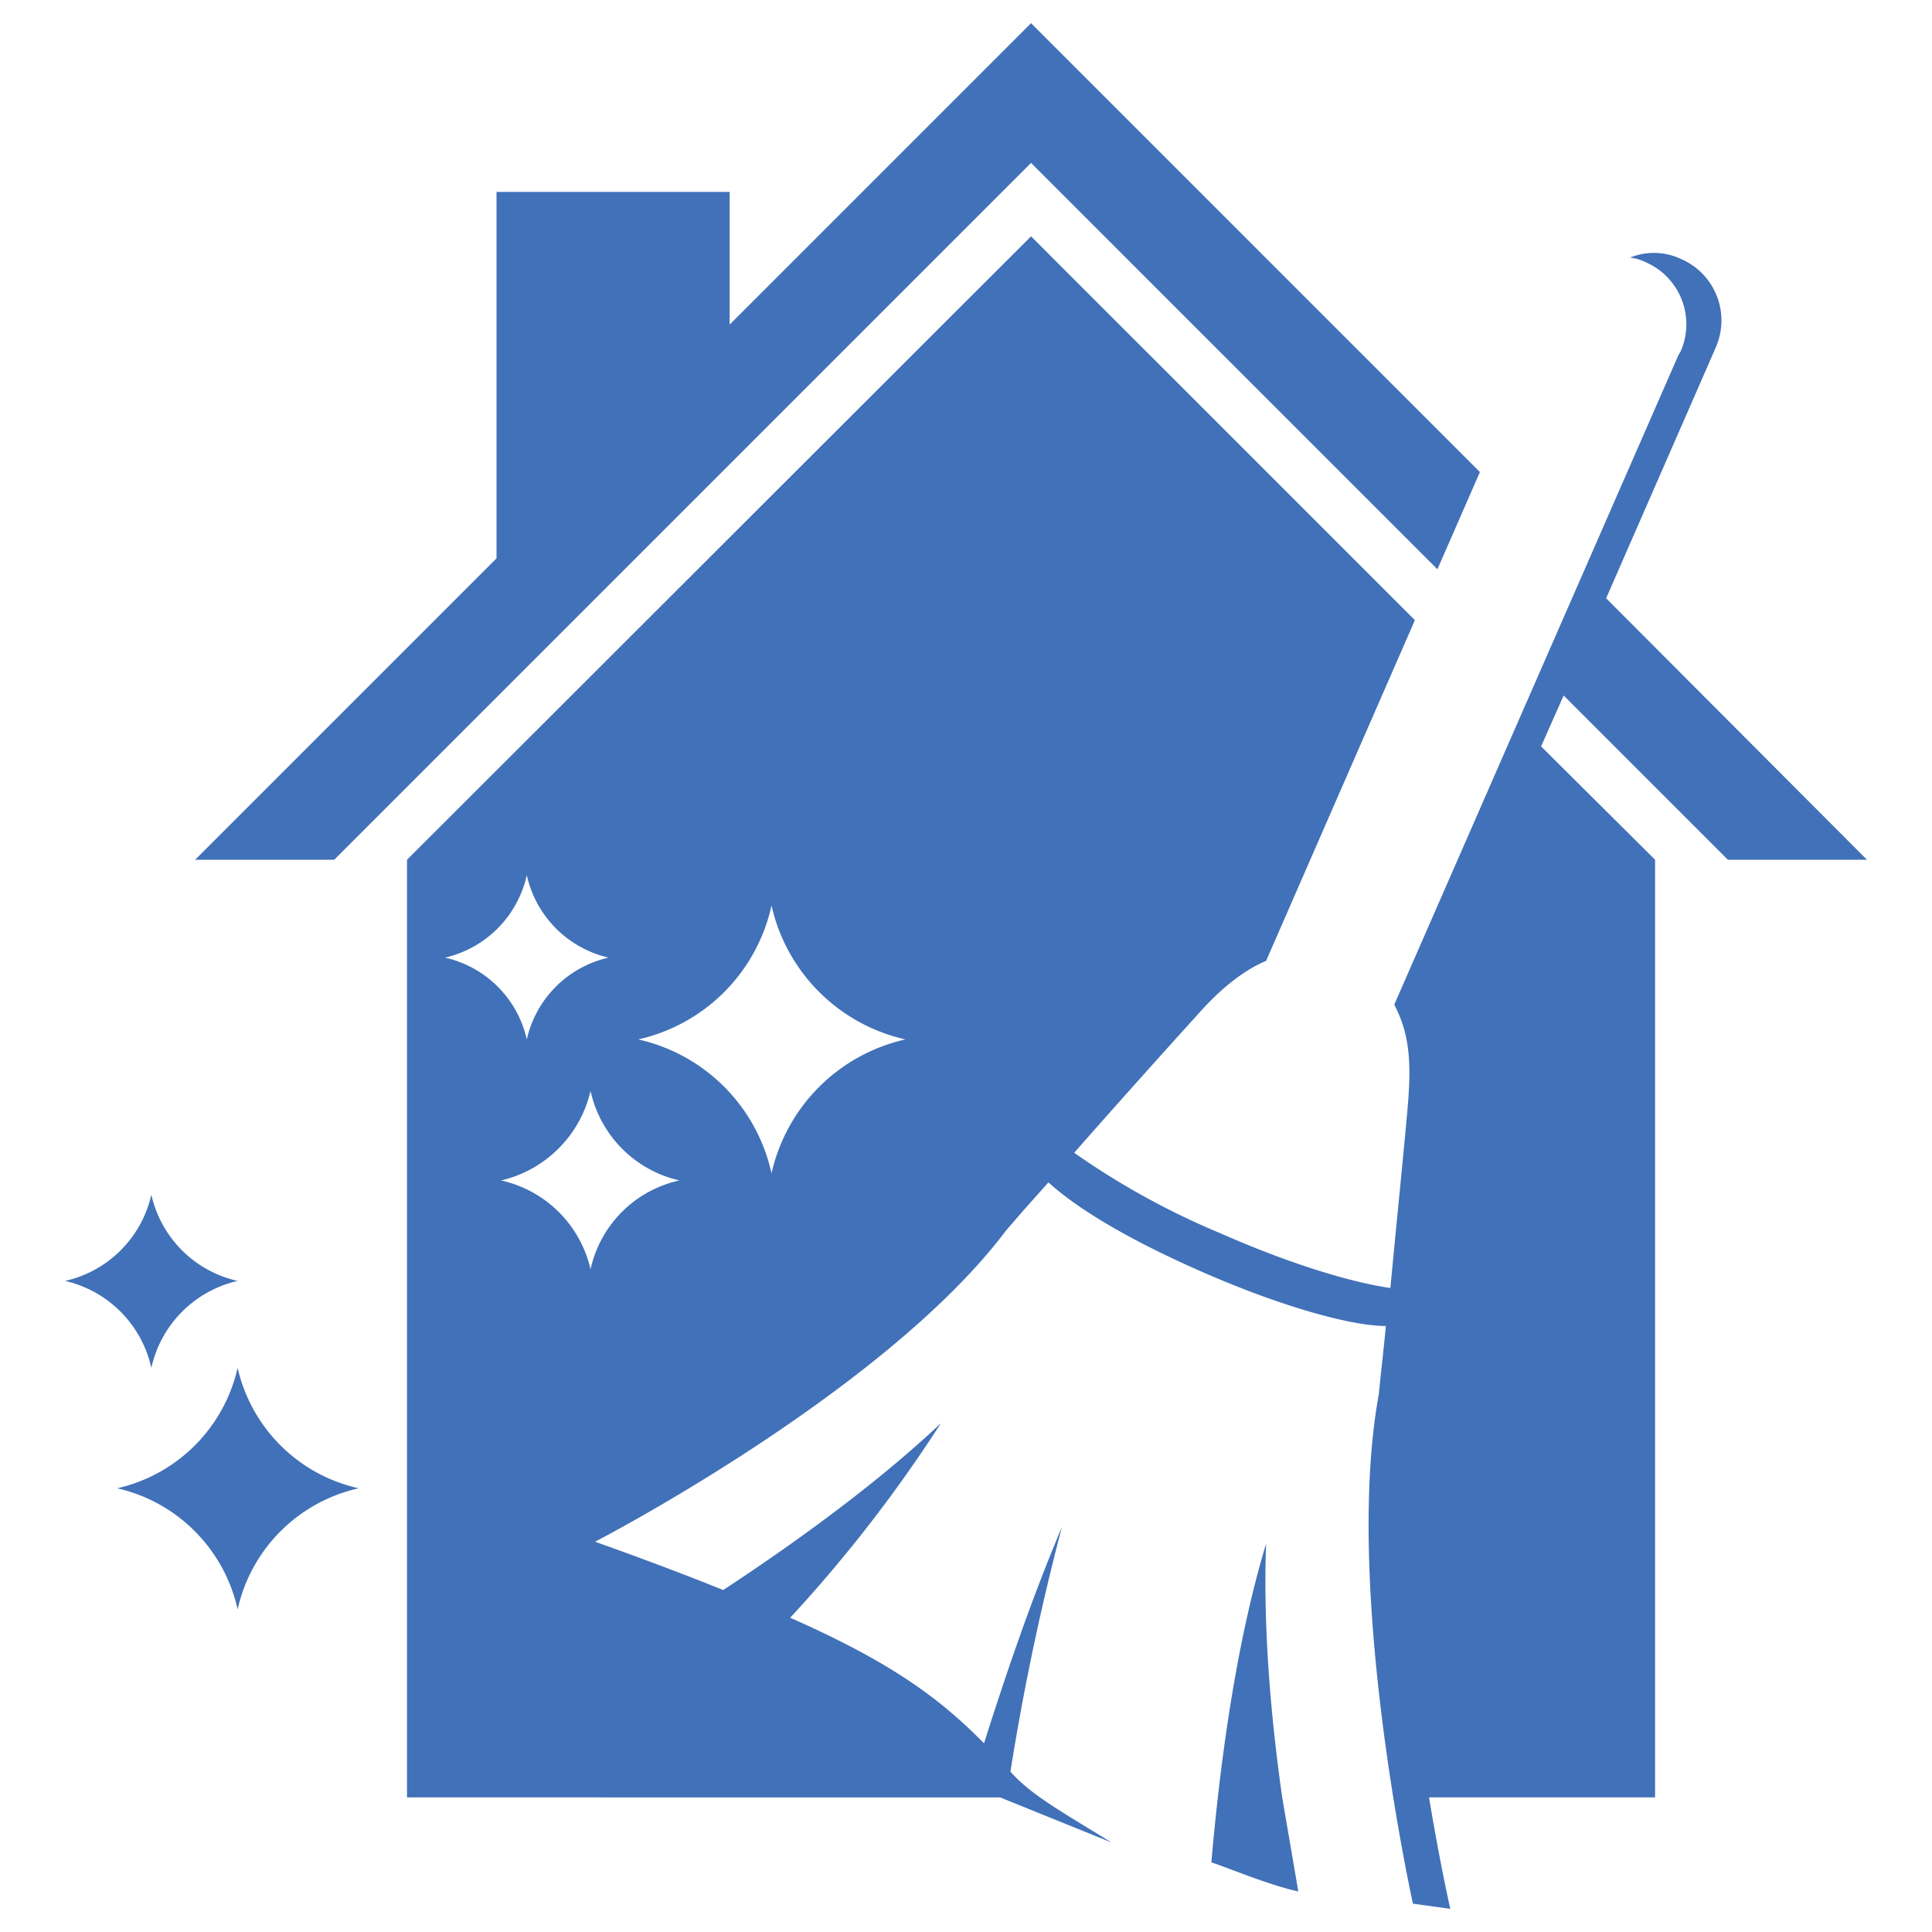 <svg id="Layer_1" data-name="Layer 1" xmlns="http://www.w3.org/2000/svg" viewBox="0 0 300 300">
  <defs>
    <style>
      .cls-1 {
        fill: #4171b8;
      }
    </style>
  </defs>
  <title>1-13</title>
  <path class="cls-1" d="M55.7,231.1a24.8,24.8,0,0,0-18.8,18.8,24.8,24.8,0,0,0-18.7-18.8,24.8,24.8,0,0,0,18.7-18.7A24.8,24.8,0,0,0,55.7,231.1ZM23.5,212.4a17.8,17.8,0,0,1,13.4-13.5,17.7,17.7,0,0,1-13.4-13.4,17.7,17.7,0,0,1-13.4,13.4A17.8,17.8,0,0,1,23.5,212.4Zm173.1,27.3c-4.9,16.2-7.3,35.6-8.5,49.5,1.8.5,8.8,3.5,13.5,4.5l-2.5-14.6C197.4,267.2,196.1,252.9,196.6,239.7ZM77.1,108.3l36.2-36.2,46.8-46.8,63.1,63.1,6.6-15.1L160.1,3.6,113.3,50.4V29.8H77.1V86.7L30.3,133.5H51.9Zm165.7-.3-3.5,7.9L257,133.5V279.1H221.9c1.7,10.3,3.3,17.3,3.3,17.3l-5.8-.8c-1.7-7.9-10.4-51.2-5.3-79.1l.4-3.9s.3-2.6.7-6.7c-5.5,0-16.4-3.1-28.3-8.3s-19.7-10-24.1-14l-4.1,4.6-2.5,2.9c-18.9,25.1-63.8,48.3-63.8,48.3,7.6,2.7,14.2,5.2,19.9,7.5,10.5-6.9,23.4-16.1,33.8-25.9a218.9,218.9,0,0,1-23.4,30.2c15.6,6.9,23.1,12.4,30.1,19.5,3.2-10.1,7.2-22,12.1-33.6a385.7,385.7,0,0,0-8,38c3.1,3.5,7.4,5.9,15.7,11l-17.3-7H63.2V133.5l96.9-96.8,59.6,59.6-23.1,52.9c-3.8,1.6-7.4,4.7-10.5,8.2-4.9,5.4-12.8,14.2-19.3,21.6a119.1,119.1,0,0,0,22.7,12.5c10.4,4.6,20.1,7.6,26.4,8.5.9-9.7,2.1-21.3,2.7-28.3s.2-11.3-2.1-15.7L260.6,55.2l.4-.7a10.5,10.5,0,0,0-5.5-13.8,7.3,7.3,0,0,0-2.4-.7,9.9,9.9,0,0,1,7.9.2A10.4,10.4,0,0,1,266.4,54l-.3.7L249.4,92.9l40.5,40.6H268.3Zm-161,53.4a16.8,16.8,0,0,1,12.7-12.7,16.9,16.9,0,0,1-12.7-12.8,16.9,16.9,0,0,1-12.7,12.8A16.8,16.8,0,0,1,81.8,161.4Zm23.7,21.9a18.3,18.3,0,0,1-13.8-13.9,18.6,18.6,0,0,1-13.9,13.9,18.3,18.3,0,0,1,13.9,13.8A18.1,18.1,0,0,1,105.5,183.3Zm35.1-21.9a27.5,27.5,0,0,1-20.8-20.8,27.3,27.3,0,0,1-20.7,20.8,27.3,27.3,0,0,1,20.7,20.8A27.5,27.5,0,0,1,140.6,161.4Z"/>
</svg>
